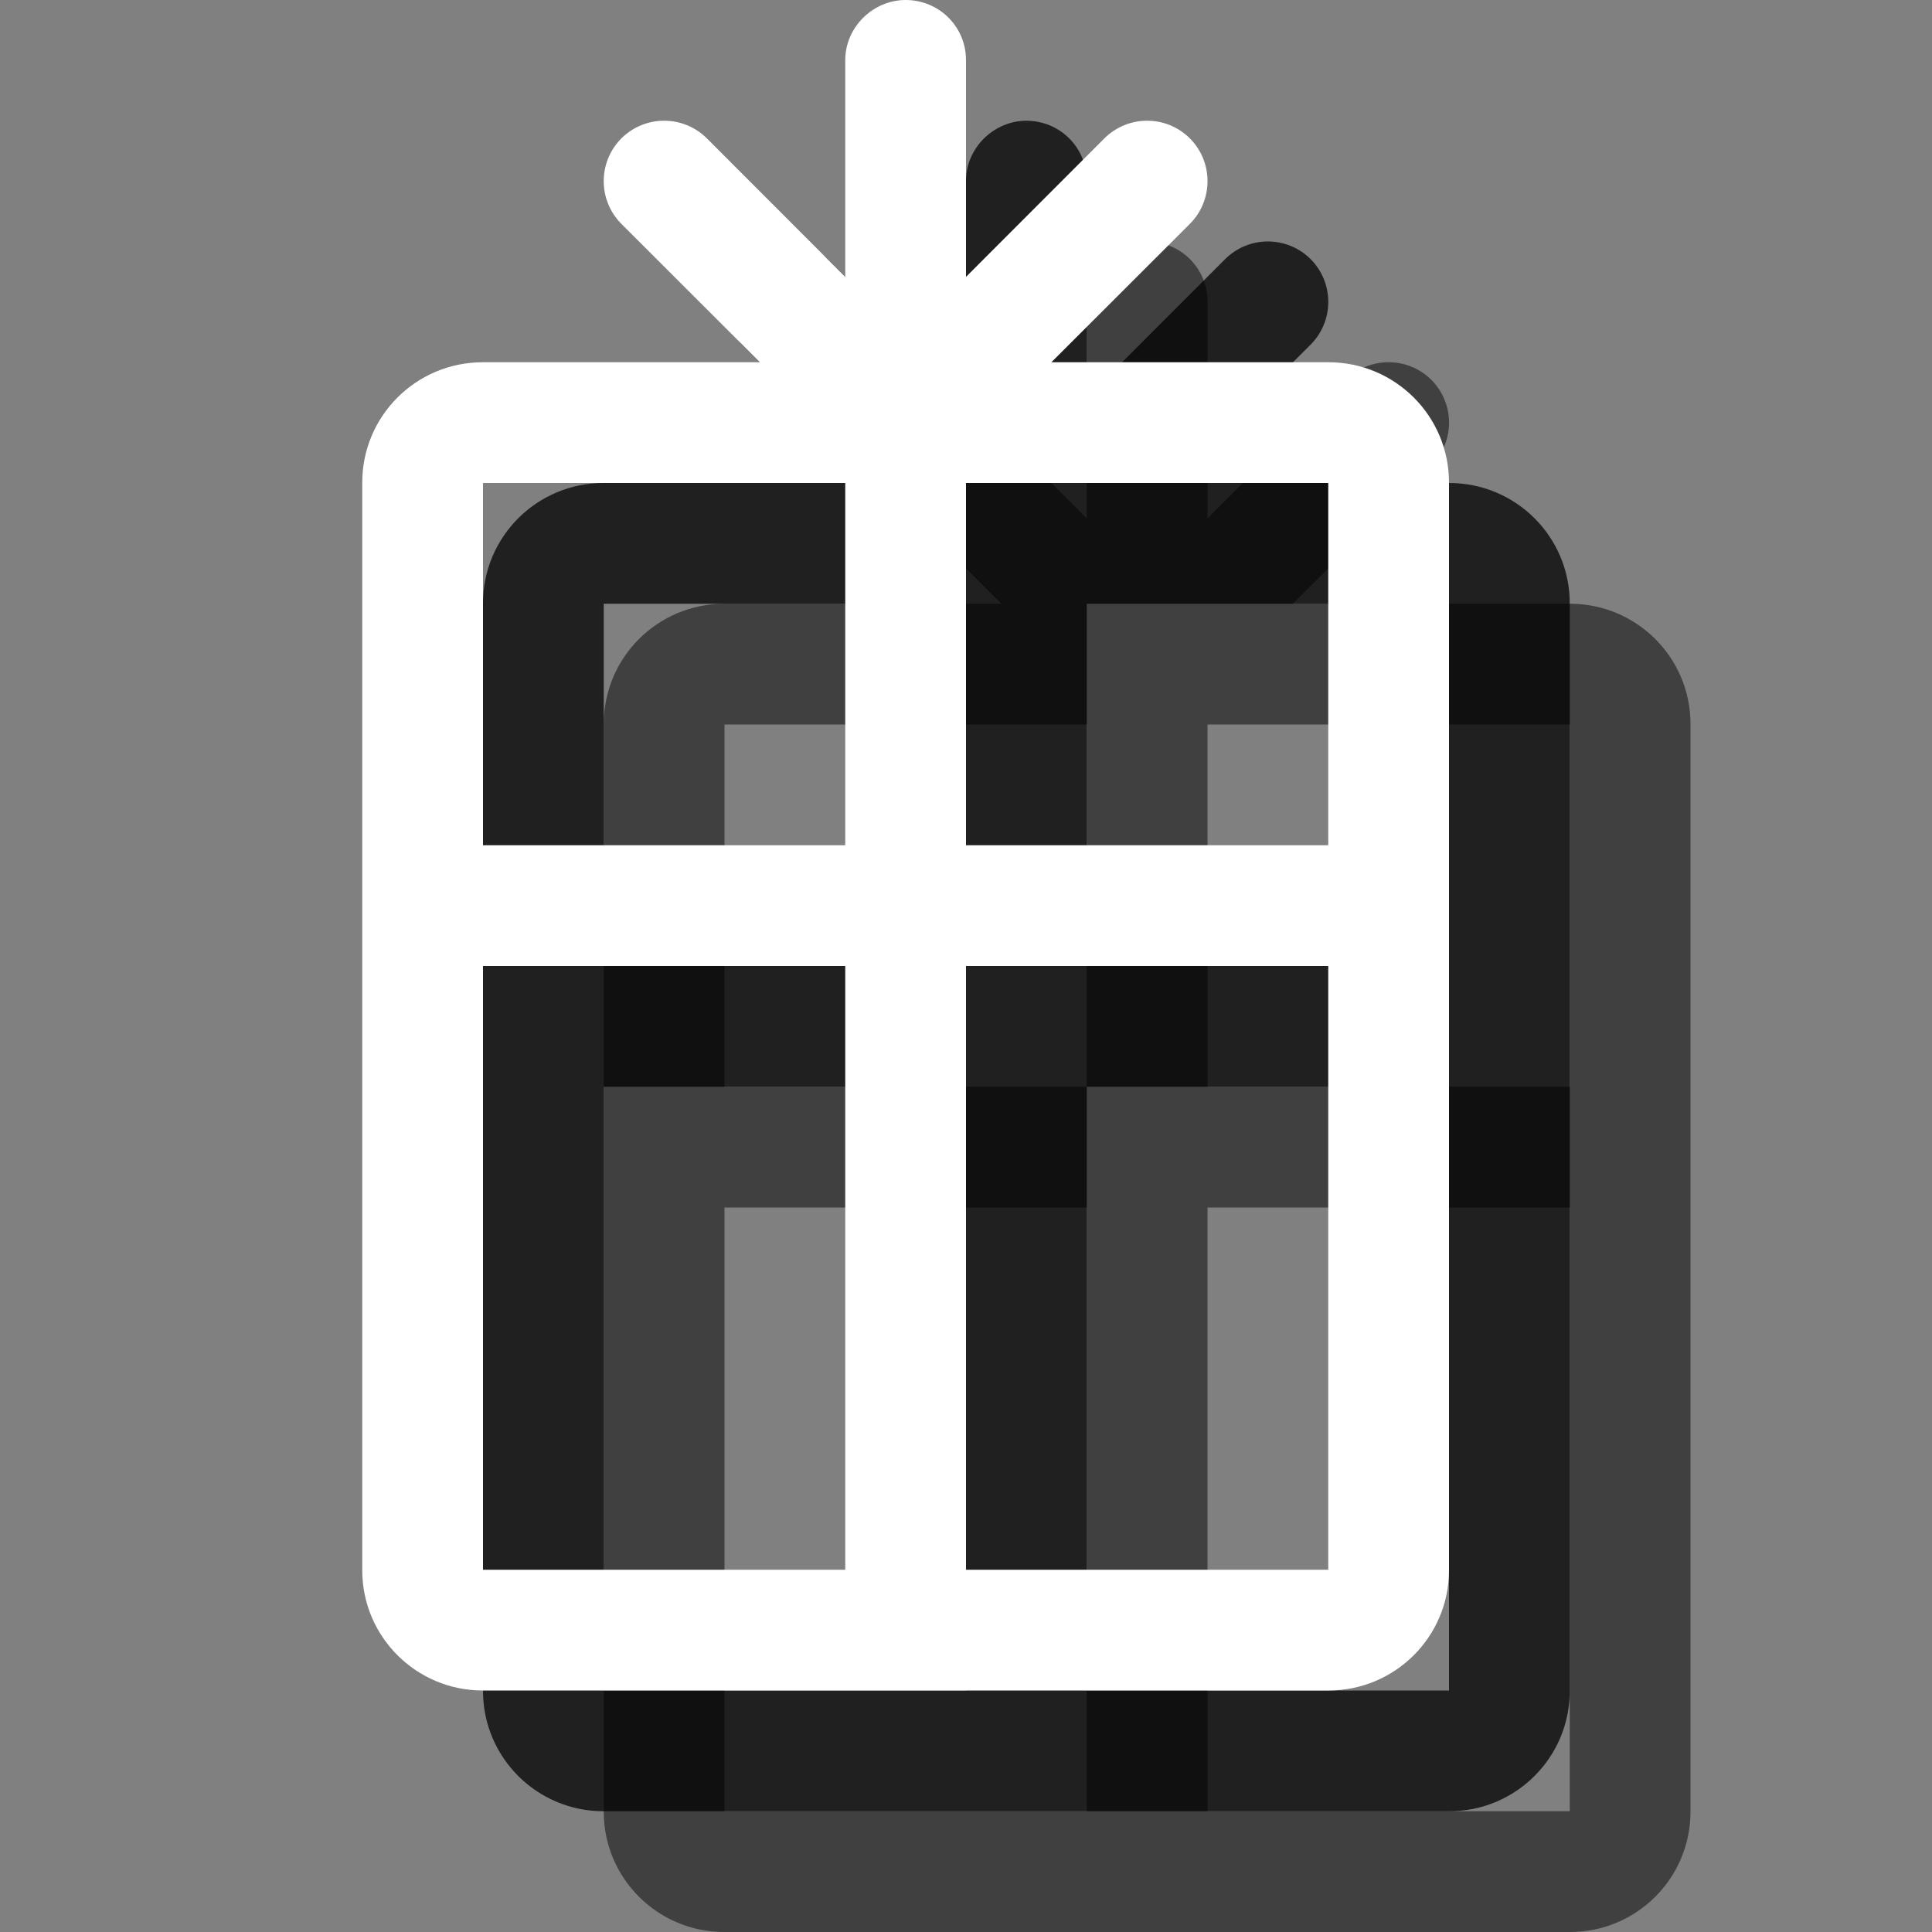 <?xml version="1.0" encoding="UTF-8" standalone="no"?>
<svg width="16px" height="16px" viewBox="0 0 16 16" version="1.1" xmlns="http://www.w3.org/2000/svg" xmlns:xlink="http://www.w3.org/1999/xlink" xmlns:sketch="http://www.bohemiancoding.com/sketch/ns">
    <rect x="0" y="0" width="16" height="16" fill="#808080" stroke="none"/>
    <!-- Generator: Sketch 3.3.3 (12072) - http://www.bohemiancoding.com/sketch -->
    <title>souvenir-white-16</title>
    <desc>Created with Sketch.</desc>
    <defs></defs>
    <g id="souvenir-shop" stroke="none" stroke-width="1" fill="none" fill-rule="evenodd" sketch:type="MSPage">
        <g id="souvenir-white-16" sketch:type="MSArtboardGroup">
            <path d="M8.293,5 L5.998,5 C5.446,5 5,5.446 5,5.996 L5,15.004 C5,15.555 5.447,16 5.998,16 L13.002,16 C13.554,16 14,15.554 14,15.004 L14,5.996 C14,5.445 13.553,5 13.002,5 L10.707,5 L10.707,5 L11.854,3.854 C12.049,3.658 12.049,3.342 11.854,3.146 C11.658,2.951 11.342,2.951 11.146,3.146 L10,4.293 L10,2.498 C10,2.22 9.776,2 9.5,2 C9.232,2 9,2.223 9,2.498 L9,4.293 L7.854,3.146 C7.658,2.951 7.342,2.951 7.146,3.146 C6.951,3.342 6.951,3.658 7.146,3.854 L8.293,5 Z M9,10 L9,15 L6,15 L6,6 L9,6 L9,6 L9,9 L6,9 L6,10 L9,10 Z M10,10 L10,15 L13,15 L13,6 L10,6 L10,9 L13,9 L13,10 L10,10 Z" id="symbol" fill-opacity="0.5" fill="#000000" sketch:type="MSShapeGroup"></path>
            <path d="M7.293,4 L4.998,4 C4.446,4 4,4.446 4,4.996 L4,14.004 C4,14.555 4.447,15 4.998,15 L12.002,15 C12.554,15 13,14.554 13,14.004 L13,4.996 C13,4.445 12.553,4 12.002,4 L9.707,4 L9.707,4 L10.854,2.854 C11.049,2.658 11.049,2.342 10.854,2.146 C10.658,1.951 10.342,1.951 10.146,2.146 L9,3.293 L9,1.498 C9,1.22 8.776,1 8.5,1 C8.232,1 8,1.223 8,1.498 L8,3.293 L6.854,2.146 C6.658,1.951 6.342,1.951 6.146,2.146 C5.951,2.342 5.951,2.658 6.146,2.854 L7.293,4 Z M8,9 L8,14 L5,14 L5,5 L8,5 L8,5 L8,8 L5,8 L5,9 L8,9 Z M9,9 L9,14 L12,14 L12,5 L9,5 L9,8 L12,8 L12,9 L9,9 Z" id="symbol-copy" fill-opacity="0.75" fill="#000000" sketch:type="MSShapeGroup"></path>
            <path d="M6.293,3 L3.998,3 C3.446,3 3,3.446 3,3.996 L3,13.004 C3,13.555 3.447,14 3.998,14 L11.002,14 C11.554,14 12,13.554 12,13.004 L12,3.996 C12,3.445 11.553,3 11.002,3 L8.707,3 L8.707,3 L9.854,1.854 C10.049,1.658 10.049,1.342 9.854,1.146 C9.658,0.951 9.342,0.951 9.146,1.146 L8,2.293 L8,0.498 C8,0.22 7.776,0 7.5,0 C7.232,0 7,0.223 7,0.498 L7,2.293 L5.854,1.146 C5.658,0.951 5.342,0.951 5.146,1.146 C4.951,1.342 4.951,1.658 5.146,1.854 L6.293,3 Z M7,8 L7,13 L4,13 L4,4 L7,4 L7,4 L7,7 L4,7 L4,8 L7,8 Z M8,8 L8,13 L11,13 L11,4 L8,4 L8,7 L11,7 L11,8 L8,8 Z" id="symbol-copy-2" fill="#FFFFFF" sketch:type="MSShapeGroup"></path>
        </g>
    </g>
</svg>